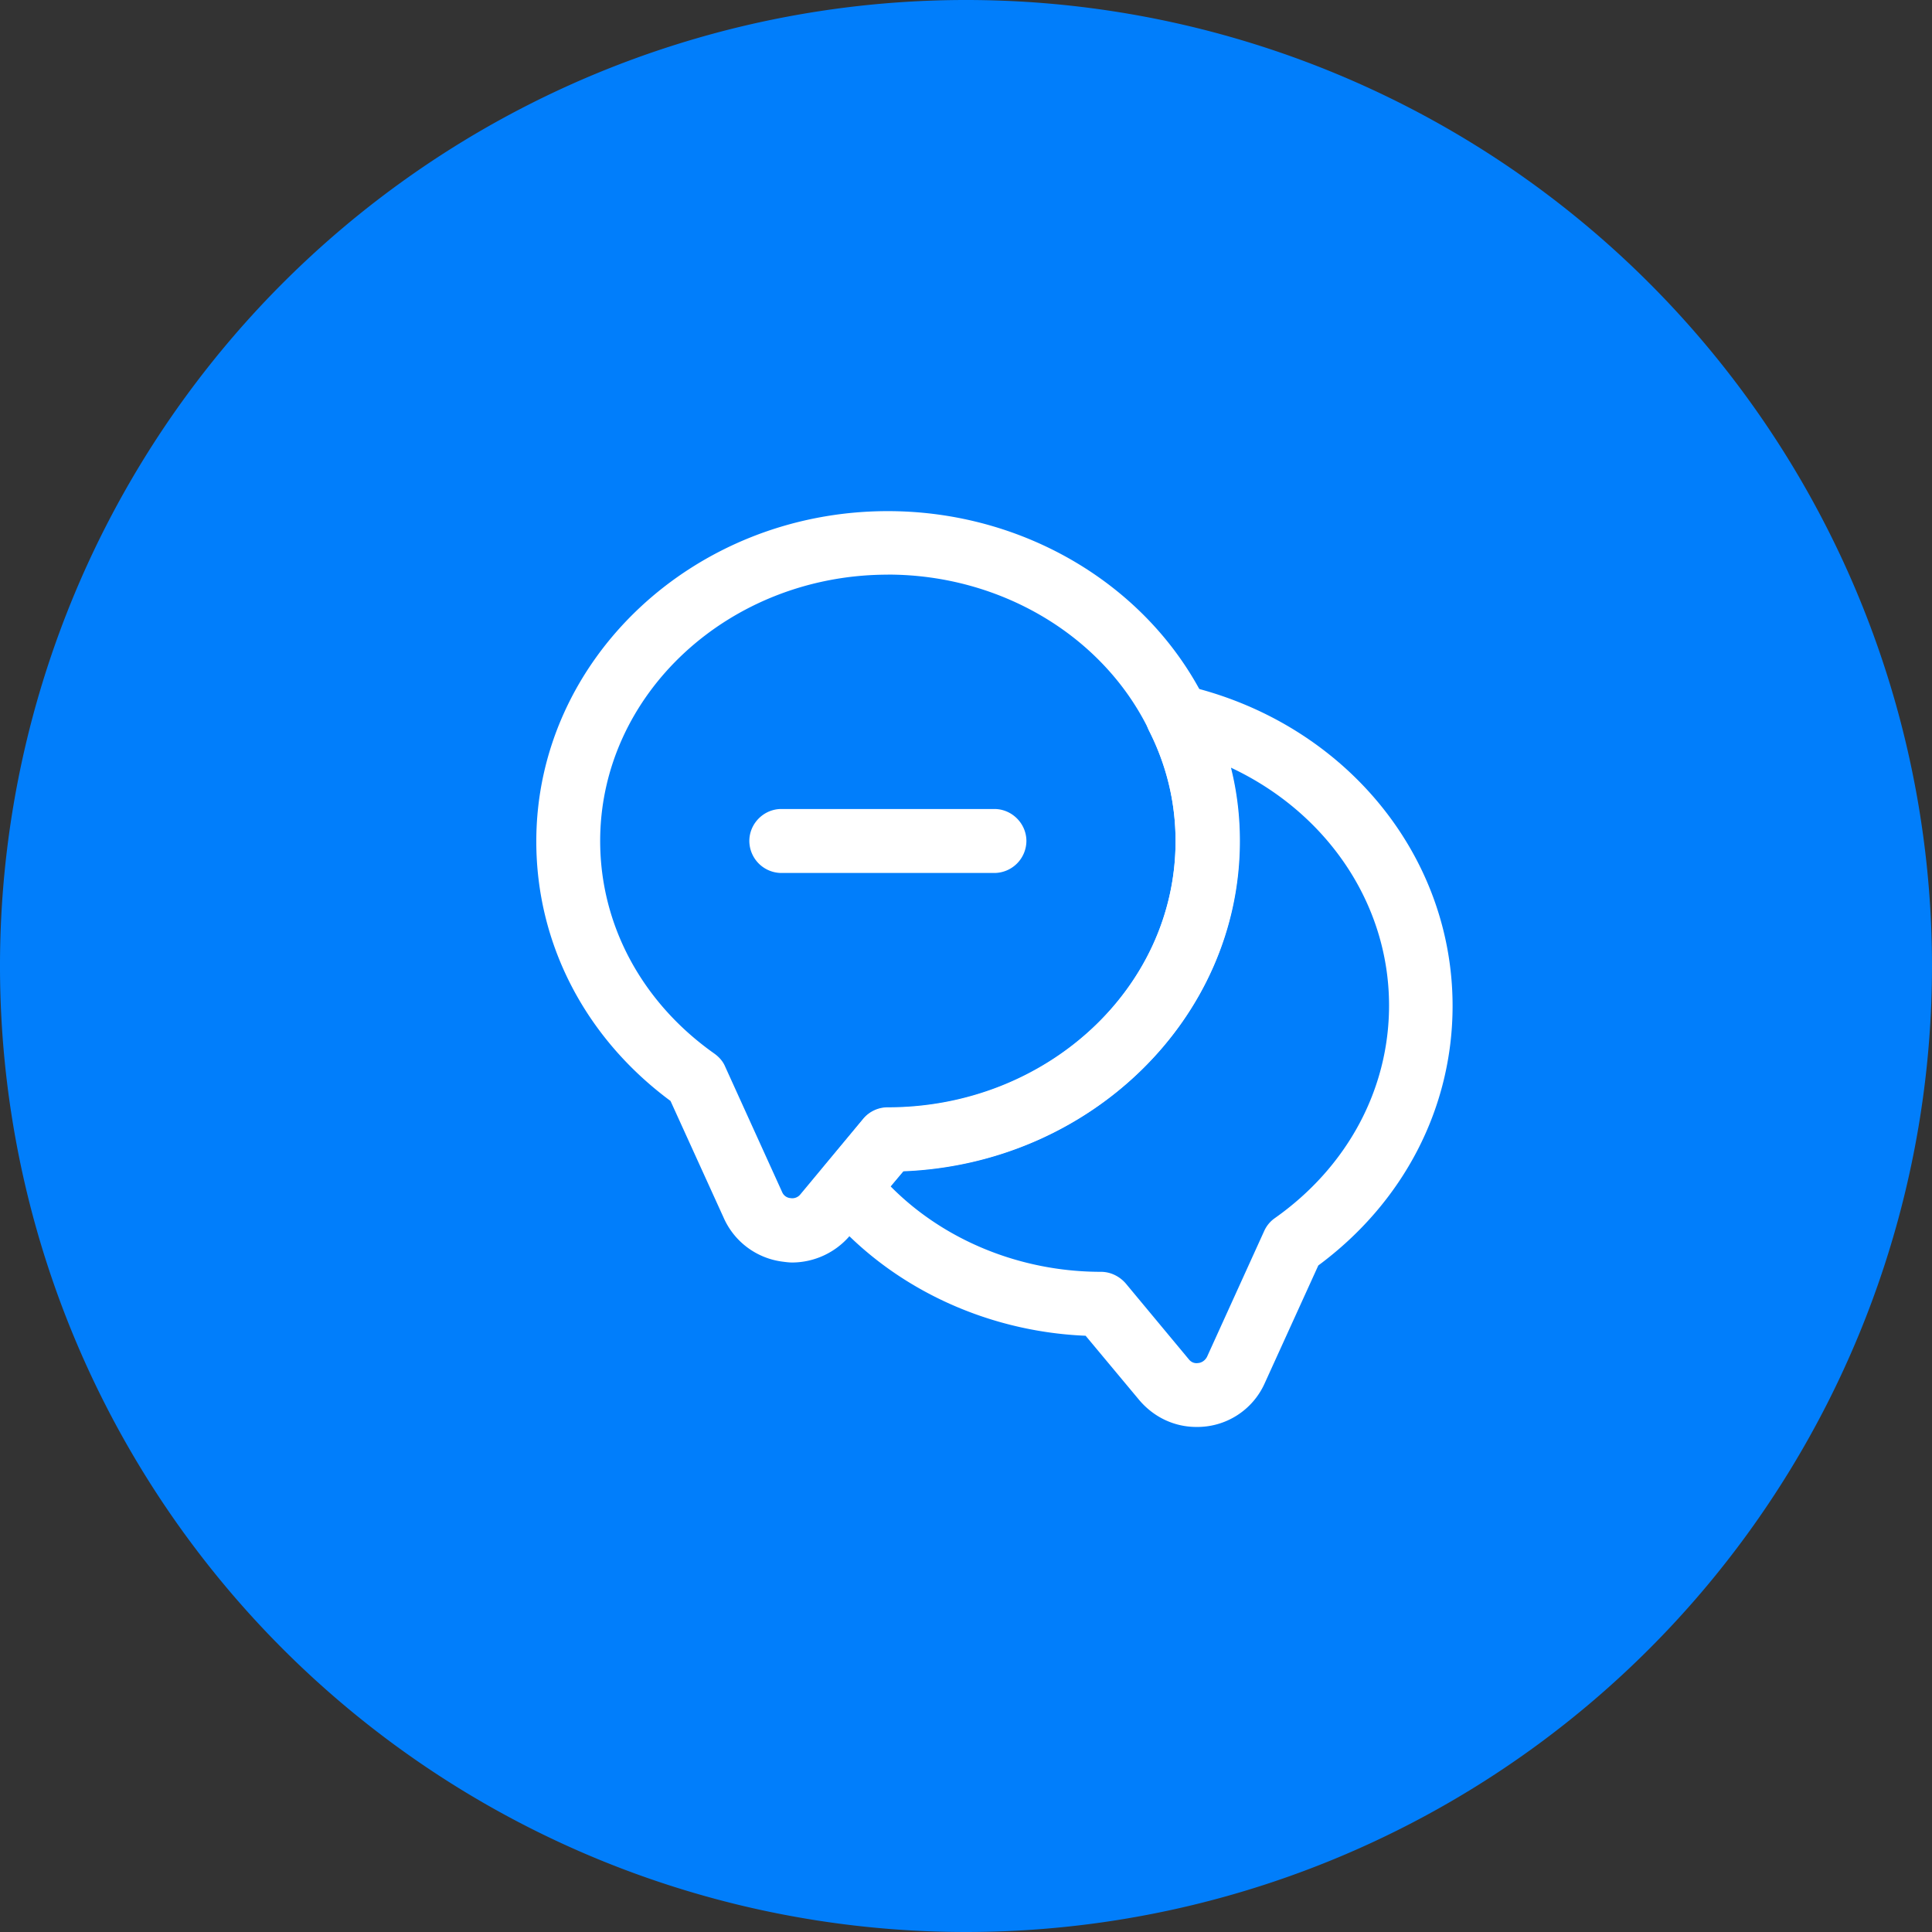 <svg xmlns="http://www.w3.org/2000/svg" width="34" height="34" viewBox="25.5 -0.05 34 34"><rect x="25.5" y="-0.05" width="34" height="34" fill="#333333" stroke="none"/><g data-name="Group 38017"><path d="M25.5 16.9a17 17 0 1 1 0 .1z" fill="#017efb" fill-rule="evenodd" data-name="Ellipse 128"/><g data-name="vuesax/outline/messages"><g data-name="messages"><path d="M39.445 22.168c-.06 0-.12-.008-.18-.016a1.314 1.314 0 0 1-1.02-.75l-.945-2.077c-1.5-1.11-2.362-2.767-2.362-4.567 0-3.203 2.774-5.813 6.187-5.813 2.408 0 4.605 1.32 5.603 3.367.382.758.584 1.583.584 2.446 0 3.12-2.632 5.677-5.917 5.805l-.945 1.14a1.341 1.341 0 0 1-1.005.465Zm1.68-12.105c-2.79 0-5.063 2.1-5.063 4.687 0 1.477.735 2.842 2.01 3.742.083.06.15.135.188.225l1.005 2.213a.173.173 0 0 0 .15.105c.038.008.113 0 .165-.06l1.11-1.335a.56.56 0 0 1 .435-.203c2.79 0 5.063-2.1 5.063-4.687 0-.682-.158-1.335-.465-1.943-.81-1.672-2.618-2.745-4.598-2.745Z" fill="#fff" fill-rule="evenodd" data-name="Vector"/><path d="M46.555 25.062c-.39 0-.75-.172-1.005-.472l-.945-1.133c-1.815-.075-3.525-.907-4.62-2.257a.555.555 0 0 1 .008-.712l.697-.84a.56.56 0 0 1 .435-.203c2.79 0 5.063-2.1 5.063-4.688 0-.682-.158-1.335-.465-1.942a.563.563 0 0 1 .63-.803c2.775.638 4.71 2.955 4.71 5.64 0 1.8-.863 3.458-2.363 4.568l-.945 2.077a1.299 1.299 0 0 1-1.2.765Zm-5.385-4.237c.938.952 2.288 1.507 3.705 1.507.165 0 .323.075.435.203l1.11 1.335c.053.067.12.075.165.067.03 0 .113-.022.158-.112l1.005-2.212a.551.551 0 0 1 .187-.226c1.275-.9 2.01-2.265 2.01-3.742 0-1.8-1.102-3.397-2.782-4.185.105.42.157.847.157 1.29 0 3.12-2.632 5.677-5.917 5.805l-.233.27ZM43 15.313h-3.75a.567.567 0 0 1-.563-.563c0-.308.255-.563.563-.563H43c.307 0 .563.255.563.563a.567.567 0 0 1-.563.563Z" fill="#fff" fill-rule="evenodd" data-name="Vector"/></g></g></g></svg>